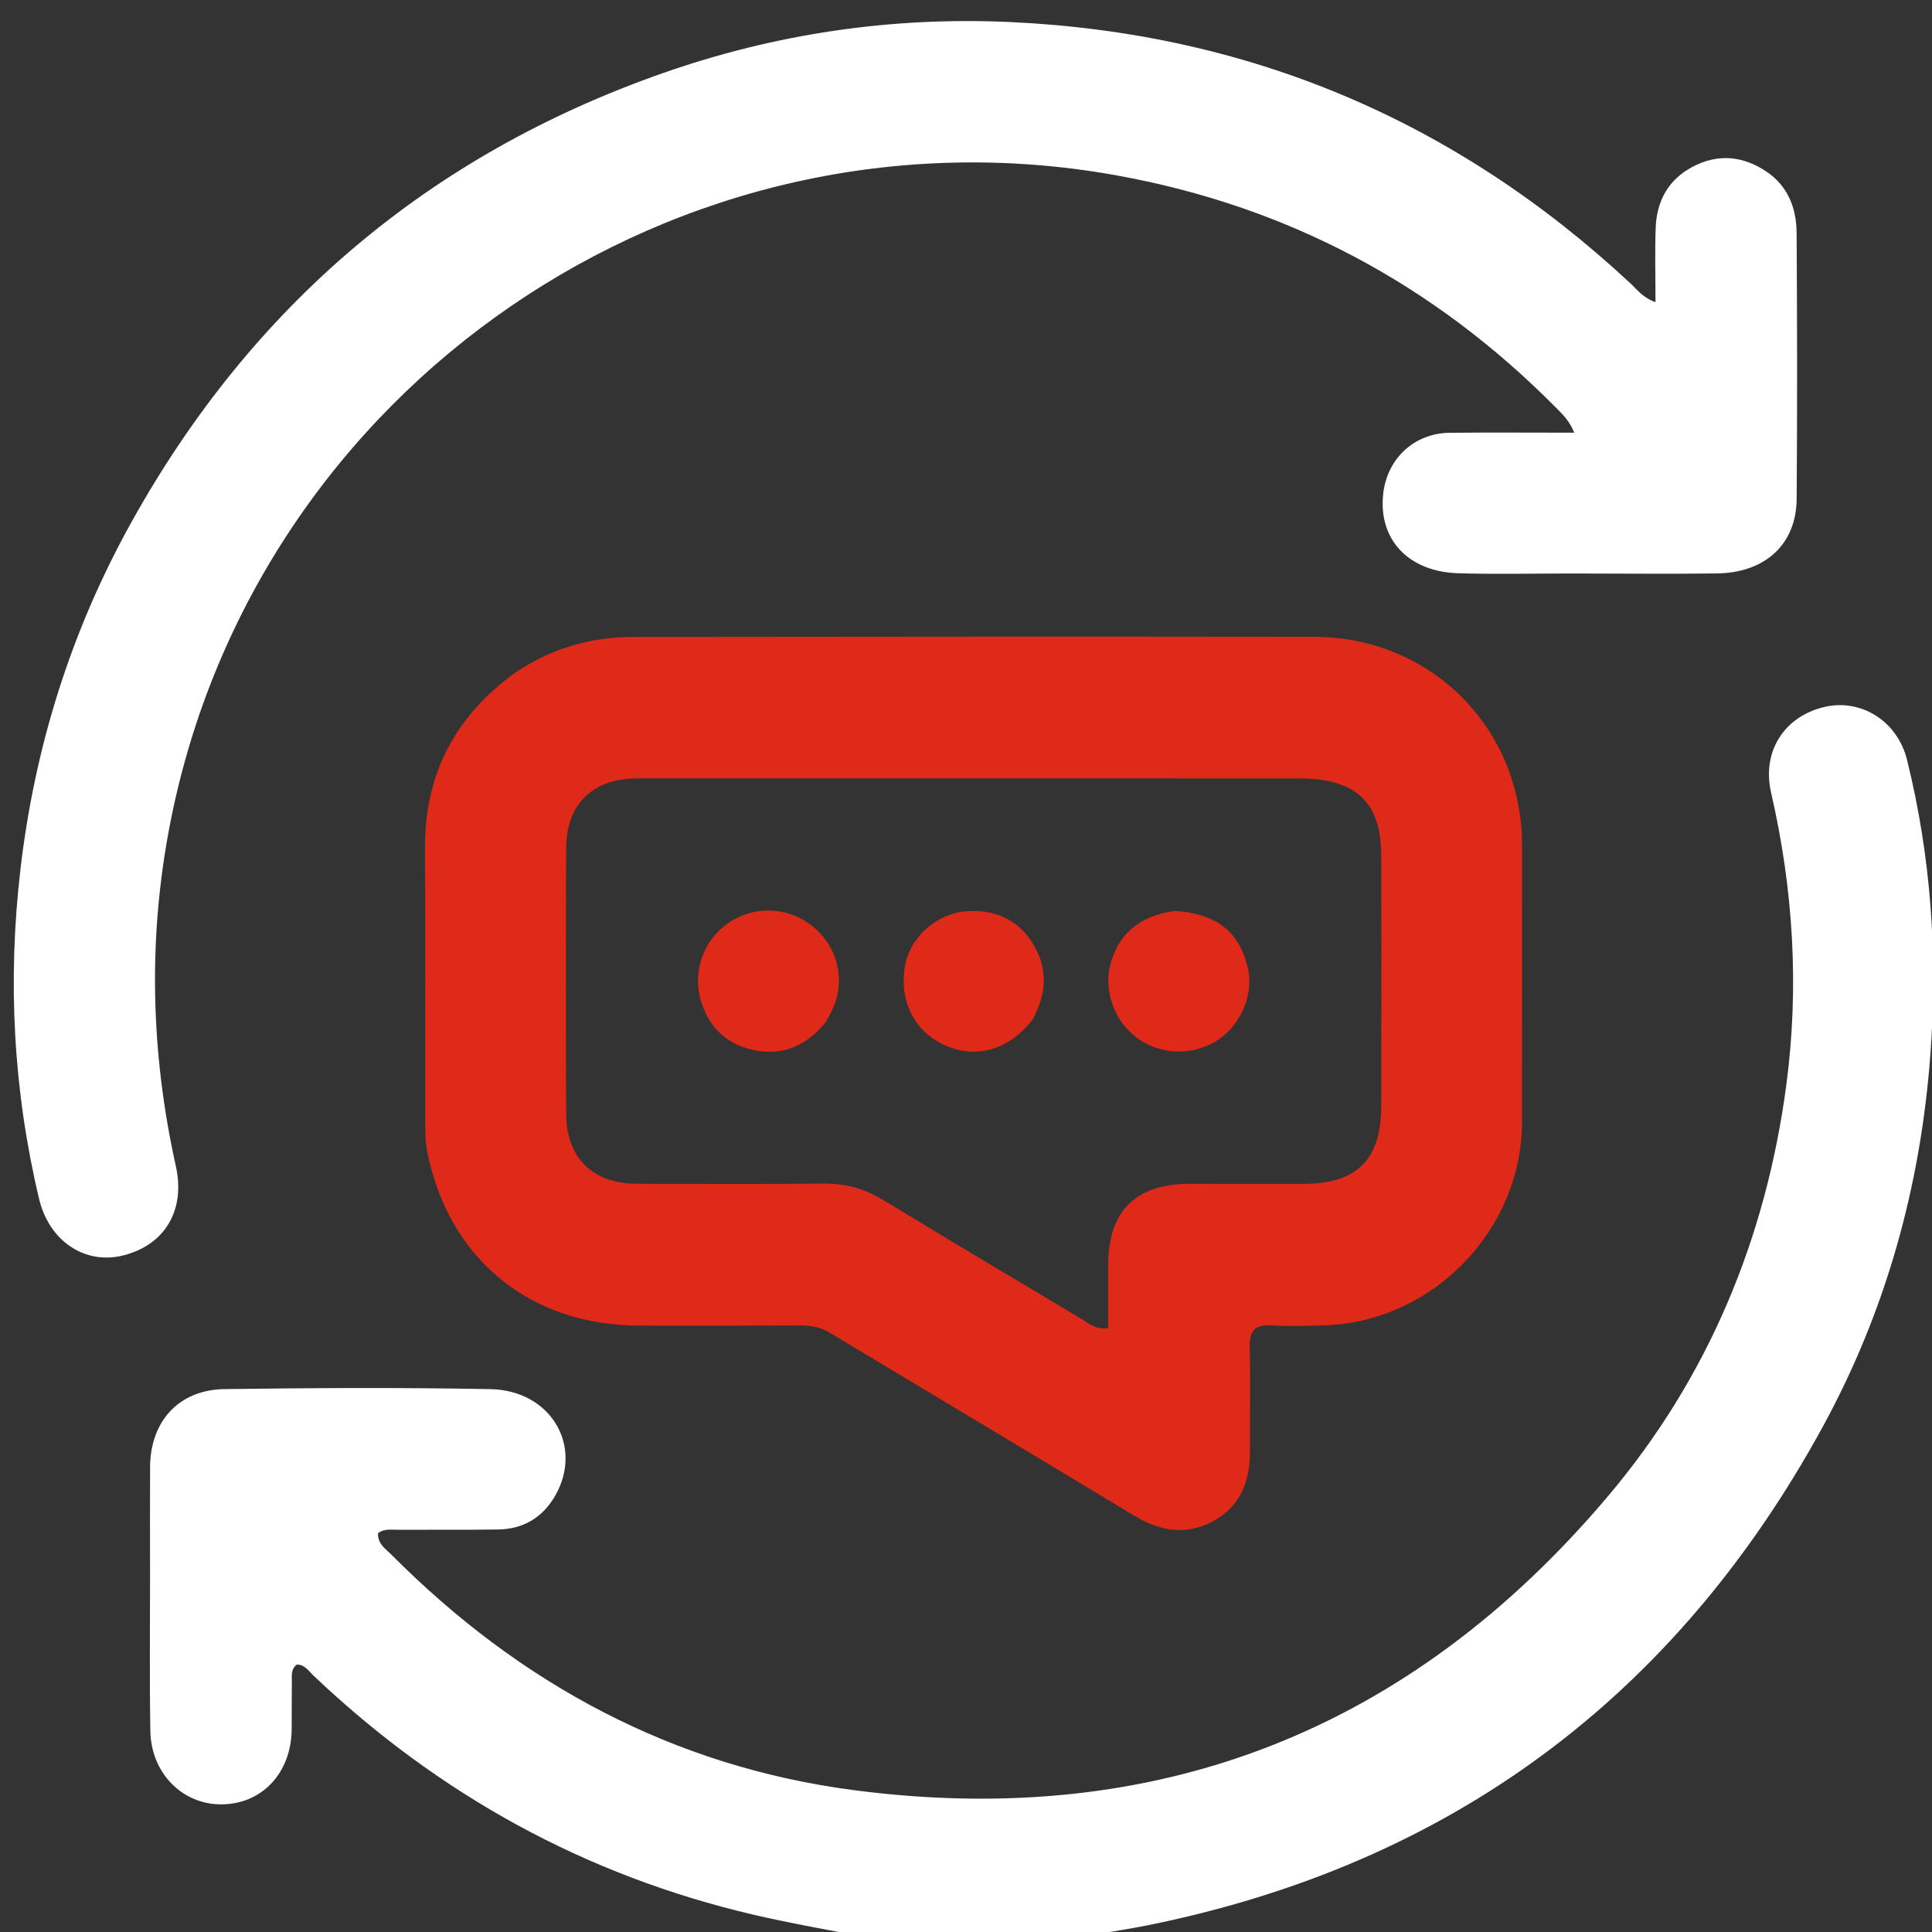 <svg version="1.1" id="Layer_1" xmlns="http://www.w3.org/2000/svg" xmlns:xlink="http://www.w3.org/1999/xlink" x="0px" y="0px"
	 width="100%" viewBox="0 0 512 512" enable-background="new 0 0 512 512" xml:space="preserve">
<rect x="0" y="0" width="512" height="512" fill="#333333" stroke="none"/>
<path fill="white" opacity="1" stroke="none" 
	d="
M227.469,513 
	C217.901,511.155 208.75,509.537 199.713,507.426 
	C155.027,496.988 116.274,475.57 83.042,444.021 
	C81.756,442.801 80.748,441.091 78.641,441.128 
	C77.015,442.378 77.367,444.149 77.343,445.761 
	C77.281,449.926 77.332,454.093 77.297,458.259 
	C77.197,469.857 69.434,478.134 58.646,478.174 
	C48.322,478.211 40.035,469.891 39.847,458.741 
	C39.613,444.913 39.772,431.078 39.766,417.246 
	C39.762,407.747 39.721,398.248 39.775,388.75 
	C39.845,376.628 47.421,368.287 59.512,368.126 
	C83.005,367.813 106.512,367.681 130,368.141 
	C145.989,368.454 154.65,383.227 147.142,396.355 
	C143.828,402.151 138.678,405.237 131.98,405.332 
	C123.149,405.457 114.316,405.366 105.484,405.404 
	C103.699,405.411 101.813,405.057 100.184,406.31 
	C100.034,409.149 102.209,410.471 103.77,412.04 
	C137.755,446.213 178.372,468.125 226.195,474.398 
	C306.775,484.968 373.753,458.549 426.173,396.463 
	C452.733,365.006 468.02,328.131 473.402,287.459 
	C476.829,261.566 475.259,235.668 469.364,210.099 
	C466.847,199.186 472.806,189.892 483.446,187.36 
	C493.108,185.061 502.818,191.005 505.388,201.385 
	C511.758,227.109 513.542,253.202 511.558,279.644 
	C508.941,314.521 499.749,347.548 483.019,378.161 
	C443.857,449.823 384.192,494.097 303.952,510.262 
	C299.23,511.213 294.449,511.877 289.348,512.837 
	C268.646,513 248.292,513 227.469,513 
z"/>
<path fill="white" opacity="1" stroke="none" 
	d="
M417,151.983 
	C406.501,151.977 396.495,152.213 386.504,151.922 
	C373.075,151.531 365.092,142.77 366.596,130.583 
	C367.731,121.389 374.895,114.795 384.168,114.694 
	C394.957,114.577 405.747,114.667 417.192,114.667 
	C415.968,111.614 414.208,109.913 412.509,108.194 
	C380.026,75.328 341.097,54.562 295.597,46.422 
	C179.768,25.7 67.858,102.449 45.153,217.931 
	C39.152,248.455 39.898,278.78 46.606,309.07 
	C49.203,320.8 43.626,330.017 32.518,332.734 
	C22.539,335.175 13.03,328.967 10.353,317.698 
	C3.517,288.928 1.984,259.879 5.411,230.444 
	C9.217,197.745 18.914,166.978 34.866,138.313 
	C66.725,81.06 113.527,41.224 175.463,19.448 
	C205.342,8.944 236.212,4.387 267.779,5.847 
	C330.989,8.772 385.828,31.975 432.155,75.162 
	C433.938,76.824 435.4,78.921 438.722,80.064 
	C438.722,73.273 438.543,66.852 438.769,60.445 
	C439.021,53.288 442.106,47.584 448.613,44.172 
	C455.276,40.679 461.837,41.293 468.016,45.398 
	C473.804,49.243 476.081,55.132 476.122,61.732 
	C476.271,85.229 476.31,108.729 476.132,132.226 
	C476.041,144.221 467.808,151.8 454.996,151.965 
	C442.499,152.127 429.999,151.993 417,151.983 
z"/>
<path fill="#df2919" opacity="1" stroke="none" 
	d="
M136.417,178.35 
	C146.109,171.799 156.555,168.803 167.81,168.792 
	C227.951,168.73 288.092,168.676 348.233,168.758 
	C379.281,168.8 403.344,193.04 403.348,223.958 
	C403.351,248.448 403.371,272.938 403.341,297.427 
	C403.306,326.042 379.507,350.445 350.861,351.238 
	C346.199,351.367 341.518,351.518 336.871,351.236 
	C332.395,350.965 331.084,352.843 331.186,357.092 
	C331.408,366.249 331.206,375.416 331.248,384.579 
	C331.284,392.459 328.782,399.111 321.613,403.056 
	C314.345,407.056 307.341,405.779 300.376,401.561 
	C273.596,385.341 246.696,369.32 219.874,353.17 
	C217.475,351.725 215.012,351.253 212.276,351.264 
	C197.949,351.322 183.621,351.316 169.294,351.291 
	C140.343,351.238 118.734,333.457 113.192,305.057 
	C112.719,302.632 112.684,300.094 112.68,297.608 
	C112.646,273.452 112.8,249.294 112.62,225.139 
	C112.473,205.492 120.321,190.068 136.417,178.35 
M344.374,206.287 
	C285.887,206.28 227.4,206.258 168.912,206.278 
	C157.124,206.282 150.094,213.087 150.044,224.729 
	C149.943,248.224 149.916,271.719 150.047,295.213 
	C150.113,306.959 157.138,313.691 168.888,313.713 
	C185.384,313.743 201.882,313.821 218.377,313.668 
	C224.078,313.614 229.12,315.005 233.99,317.967 
	C251.493,328.614 269.095,339.1 286.696,349.586 
	C288.61,350.727 290.398,352.453 293.678,351.942 
	C293.678,346.342 293.67,340.734 293.679,335.127 
	C293.704,320.926 300.99,313.718 315.326,313.717 
	C325.324,313.716 335.321,313.742 345.319,313.733 
	C359.622,313.72 366.013,307.371 366.042,293.014 
	C366.086,271.018 366.084,249.023 366.05,227.028 
	C366.027,212.692 359.687,206.389 344.374,206.287 
z"/>
<path fill="#df2919" opacity="1" stroke="none" 
	d="
M218.952,270.756 
	C213.65,277.272 207.19,280.028 199.275,278.173 
	C192.221,276.519 187.665,271.935 185.681,264.942 
	C183.523,257.331 186.469,249.154 192.87,244.703 
	C199.589,240.03 208.292,240.167 214.791,245.047 
	C221.231,249.884 223.86,257.837 221.424,265.479 
	C220.875,267.202 219.934,268.8 218.952,270.756 
z"/>
<path fill="#df2919" opacity="1" stroke="none" 
	d="
M311.303,241.408 
	C322.294,242.042 328.462,246.942 330.672,256.432 
	C332.371,263.729 328.663,272.132 322.007,276.065 
	C315.582,279.862 307.261,279.459 301.329,275.064 
	C295.33,270.618 292.416,262.614 294.254,255.629 
	C296.402,247.471 302.001,242.705 311.303,241.408 
z"/>
<path fill="#df2919" opacity="1" stroke="none" 
	d="
M273.551,270.335 
	C267.233,278.347 258.546,280.726 250.305,276.956 
	C242.364,273.324 238.362,265.505 239.758,256.35 
	C240.949,248.548 248.096,241.997 256.354,241.47 
	C263.3,241.027 269.235,243.393 273.2,249.273 
	C277.711,255.963 277.688,262.994 273.551,270.335 
z"/>
</svg>